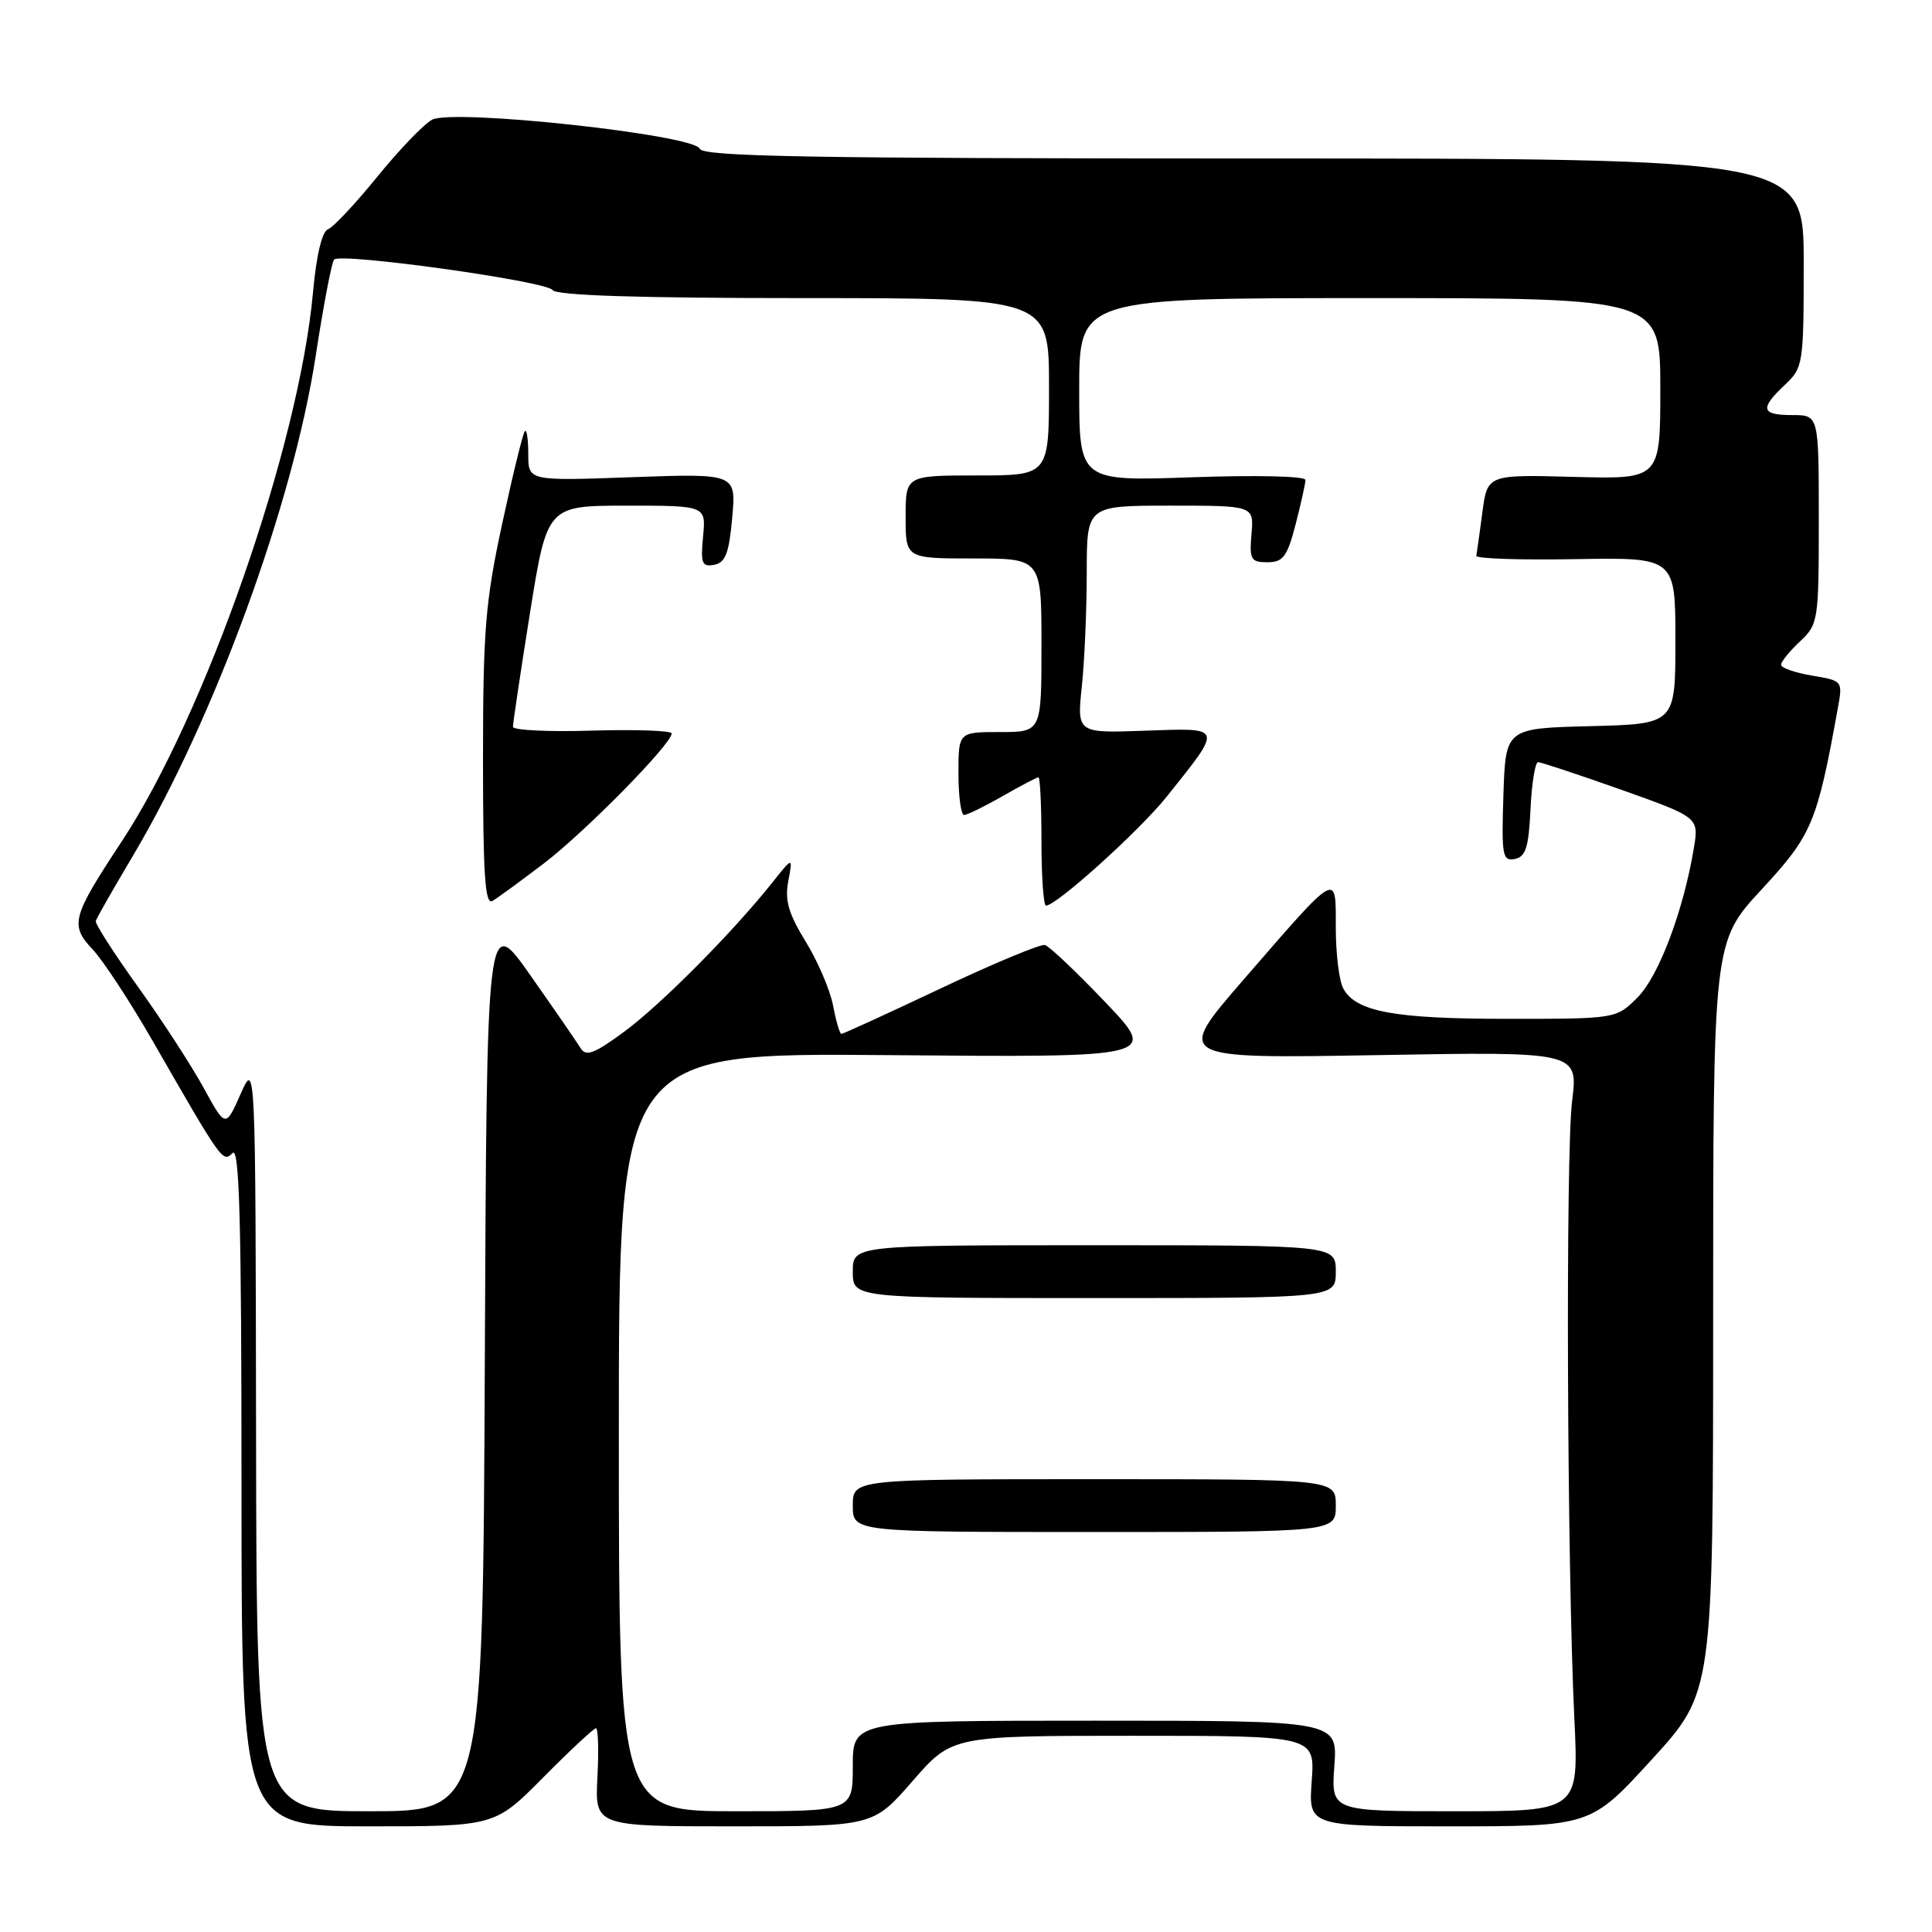 <?xml version="1.0" encoding="UTF-8" standalone="no"?>
<!DOCTYPE svg PUBLIC "-//W3C//DTD SVG 1.1//EN" "http://www.w3.org/Graphics/SVG/1.1/DTD/svg11.dtd" >
<svg xmlns="http://www.w3.org/2000/svg" xmlns:xlink="http://www.w3.org/1999/xlink" version="1.1" viewBox="0 0 256 256">
 <g >
 <path fill="currentColor"
d=" M 72.00 235.50 C 75.54 231.93 78.68 229.00 78.97 229.00 C 79.26 229.00 79.35 231.92 79.16 235.50 C 78.83 242.00 78.83 242.00 97.26 242.00 C 115.70 242.00 115.70 242.00 120.92 236.00 C 126.14 230.00 126.14 230.00 150.19 230.00 C 174.24 230.00 174.24 230.00 173.81 236.00 C 173.37 242.00 173.37 242.00 192.08 242.00 C 210.78 242.00 210.78 242.00 218.89 233.12 C 227.00 224.24 227.00 224.24 227.00 174.52 C 227.00 124.80 227.00 124.80 233.43 117.85 C 240.10 110.64 240.77 109.07 243.52 93.85 C 244.18 90.22 244.17 90.20 240.09 89.52 C 237.84 89.14 236.00 88.49 236.00 88.09 C 236.00 87.68 237.12 86.29 238.50 85.00 C 240.93 82.71 241.00 82.28 241.00 68.83 C 241.00 55.00 241.00 55.00 237.50 55.00 C 233.35 55.00 233.14 54.16 236.50 51.00 C 238.93 48.71 239.00 48.28 239.00 34.83 C 239.00 21.00 239.00 21.00 166.11 21.00 C 107.52 21.00 93.12 20.75 92.72 19.71 C 92.01 17.85 60.03 14.38 57.26 15.86 C 56.15 16.45 52.89 19.85 50.00 23.41 C 47.11 26.97 44.17 30.11 43.46 30.38 C 42.67 30.68 41.92 33.81 41.48 38.68 C 39.65 59.03 27.24 94.64 16.10 111.54 C 9.50 121.55 9.23 122.58 12.31 125.84 C 13.68 127.30 17.27 132.78 20.27 138.00 C 29.45 153.98 29.52 154.08 30.82 152.78 C 31.73 151.87 32.00 162.16 32.00 196.80 C 32.00 242.00 32.00 242.00 48.78 242.00 C 65.56 242.00 65.56 242.00 72.00 235.50 Z  M 33.93 190.25 C 33.86 140.50 33.86 140.50 31.87 144.98 C 29.89 149.45 29.89 149.45 26.99 144.16 C 25.40 141.24 21.49 135.22 18.30 130.78 C 15.11 126.33 12.58 122.40 12.69 122.04 C 12.79 121.67 14.99 117.81 17.59 113.44 C 28.41 95.21 38.82 66.76 41.82 47.23 C 42.85 40.49 43.96 34.71 44.27 34.39 C 45.20 33.46 72.43 37.26 73.21 38.43 C 73.70 39.15 84.46 39.50 106.46 39.50 C 139.00 39.50 139.00 39.50 139.00 51.25 C 139.00 63.00 139.00 63.00 129.50 63.00 C 120.00 63.00 120.00 63.00 120.00 68.50 C 120.00 74.00 120.00 74.00 129.00 74.00 C 138.00 74.00 138.00 74.00 138.00 85.50 C 138.00 97.00 138.00 97.00 132.50 97.00 C 127.00 97.00 127.00 97.00 127.00 102.50 C 127.00 105.53 127.34 107.99 127.75 107.99 C 128.16 107.98 130.46 106.86 132.85 105.49 C 135.25 104.12 137.38 103.00 137.60 103.00 C 137.82 103.00 138.00 106.83 138.00 111.50 C 138.00 116.17 138.27 120.00 138.60 120.00 C 139.99 120.00 150.95 110.11 154.57 105.59 C 162.08 96.20 162.16 96.45 151.75 96.82 C 142.70 97.15 142.70 97.15 143.35 90.93 C 143.71 87.51 144.00 80.72 144.00 75.85 C 144.00 67.00 144.00 67.00 155.08 67.00 C 166.15 67.00 166.15 67.00 165.83 70.75 C 165.54 74.14 165.74 74.50 167.94 74.50 C 170.02 74.50 170.56 73.77 171.67 69.50 C 172.38 66.75 172.97 64.10 172.98 63.60 C 172.99 63.09 166.56 62.94 158.00 63.24 C 143.00 63.77 143.00 63.77 143.00 51.64 C 143.00 39.50 143.00 39.50 181.50 39.50 C 220.00 39.50 220.00 39.50 220.00 51.50 C 220.00 63.50 220.00 63.50 208.54 63.19 C 197.08 62.88 197.08 62.88 196.42 67.92 C 196.05 70.70 195.69 73.27 195.62 73.65 C 195.56 74.02 201.46 74.22 208.75 74.09 C 222.00 73.86 222.00 73.86 222.00 84.90 C 222.00 95.93 222.00 95.93 210.75 96.22 C 199.50 96.50 199.50 96.50 199.21 105.33 C 198.95 113.36 199.08 114.13 200.71 113.82 C 202.16 113.54 202.56 112.30 202.80 107.24 C 202.96 103.81 203.41 101.00 203.80 100.99 C 204.18 100.99 209.14 102.63 214.81 104.64 C 225.12 108.31 225.12 108.31 224.44 112.40 C 223.06 120.70 219.79 129.36 216.98 132.17 C 214.15 135.00 214.15 135.00 199.73 135.00 C 184.71 135.00 179.64 134.06 177.98 130.96 C 177.44 129.95 177.00 126.35 177.00 122.94 C 177.00 115.46 177.44 115.21 164.74 129.85 C 155.71 140.27 155.71 140.27 182.42 139.81 C 209.12 139.34 209.12 139.34 208.31 145.92 C 207.44 152.97 207.64 207.53 208.61 227.75 C 209.20 240.00 209.20 240.00 192.79 240.00 C 176.37 240.00 176.37 240.00 176.81 234.00 C 177.24 228.00 177.24 228.00 145.12 228.00 C 113.00 228.00 113.00 228.00 113.00 234.00 C 113.00 240.00 113.00 240.00 97.50 240.00 C 82.00 240.00 82.00 240.00 82.00 189.75 C 82.00 139.50 82.00 139.50 117.72 139.81 C 153.44 140.12 153.44 140.12 146.47 132.81 C 142.64 128.79 139.03 125.37 138.46 125.22 C 137.89 125.06 131.67 127.65 124.65 130.97 C 117.63 134.29 111.71 137.00 111.49 137.00 C 111.27 137.00 110.78 135.32 110.39 133.26 C 110.00 131.21 108.37 127.38 106.76 124.77 C 104.48 121.06 103.97 119.30 104.45 116.76 C 105.07 113.50 105.07 113.50 102.29 117.00 C 97.07 123.56 87.51 133.19 82.65 136.75 C 78.77 139.61 77.64 140.03 76.95 138.91 C 76.47 138.13 73.48 133.79 70.29 129.25 C 64.50 121.01 64.50 121.01 64.24 180.50 C 63.98 240.00 63.98 240.00 48.99 240.00 C 34.00 240.00 34.00 240.00 33.93 190.25 Z  M 177.00 199.50 C 177.00 196.00 177.00 196.00 145.00 196.00 C 113.00 196.00 113.00 196.00 113.00 199.50 C 113.00 203.00 113.00 203.00 145.00 203.00 C 177.00 203.00 177.00 203.00 177.00 199.50 Z  M 177.00 168.50 C 177.00 165.00 177.00 165.00 145.00 165.00 C 113.00 165.00 113.00 165.00 113.00 168.50 C 113.00 172.00 113.00 172.00 145.00 172.00 C 177.00 172.00 177.00 172.00 177.00 168.50 Z  M 72.06 114.41 C 77.49 110.28 89.00 98.58 89.00 97.19 C 89.00 96.81 84.28 96.64 78.50 96.81 C 72.73 96.99 67.99 96.76 67.97 96.31 C 67.96 95.87 68.97 89.09 70.22 81.25 C 72.50 67.01 72.50 67.01 83.03 67.00 C 93.55 67.00 93.55 67.00 93.16 71.10 C 92.82 74.66 93.01 75.14 94.64 74.84 C 96.13 74.55 96.60 73.30 97.02 68.61 C 97.55 62.74 97.55 62.74 83.77 63.23 C 70.00 63.73 70.00 63.73 70.00 60.20 C 70.00 58.26 69.80 56.87 69.55 57.12 C 69.30 57.36 67.95 62.87 66.55 69.36 C 64.31 79.74 64.00 83.51 64.00 100.64 C 64.00 115.95 64.27 119.96 65.25 119.38 C 65.94 118.98 69.00 116.74 72.06 114.41 Z "/>
</g>
</svg>